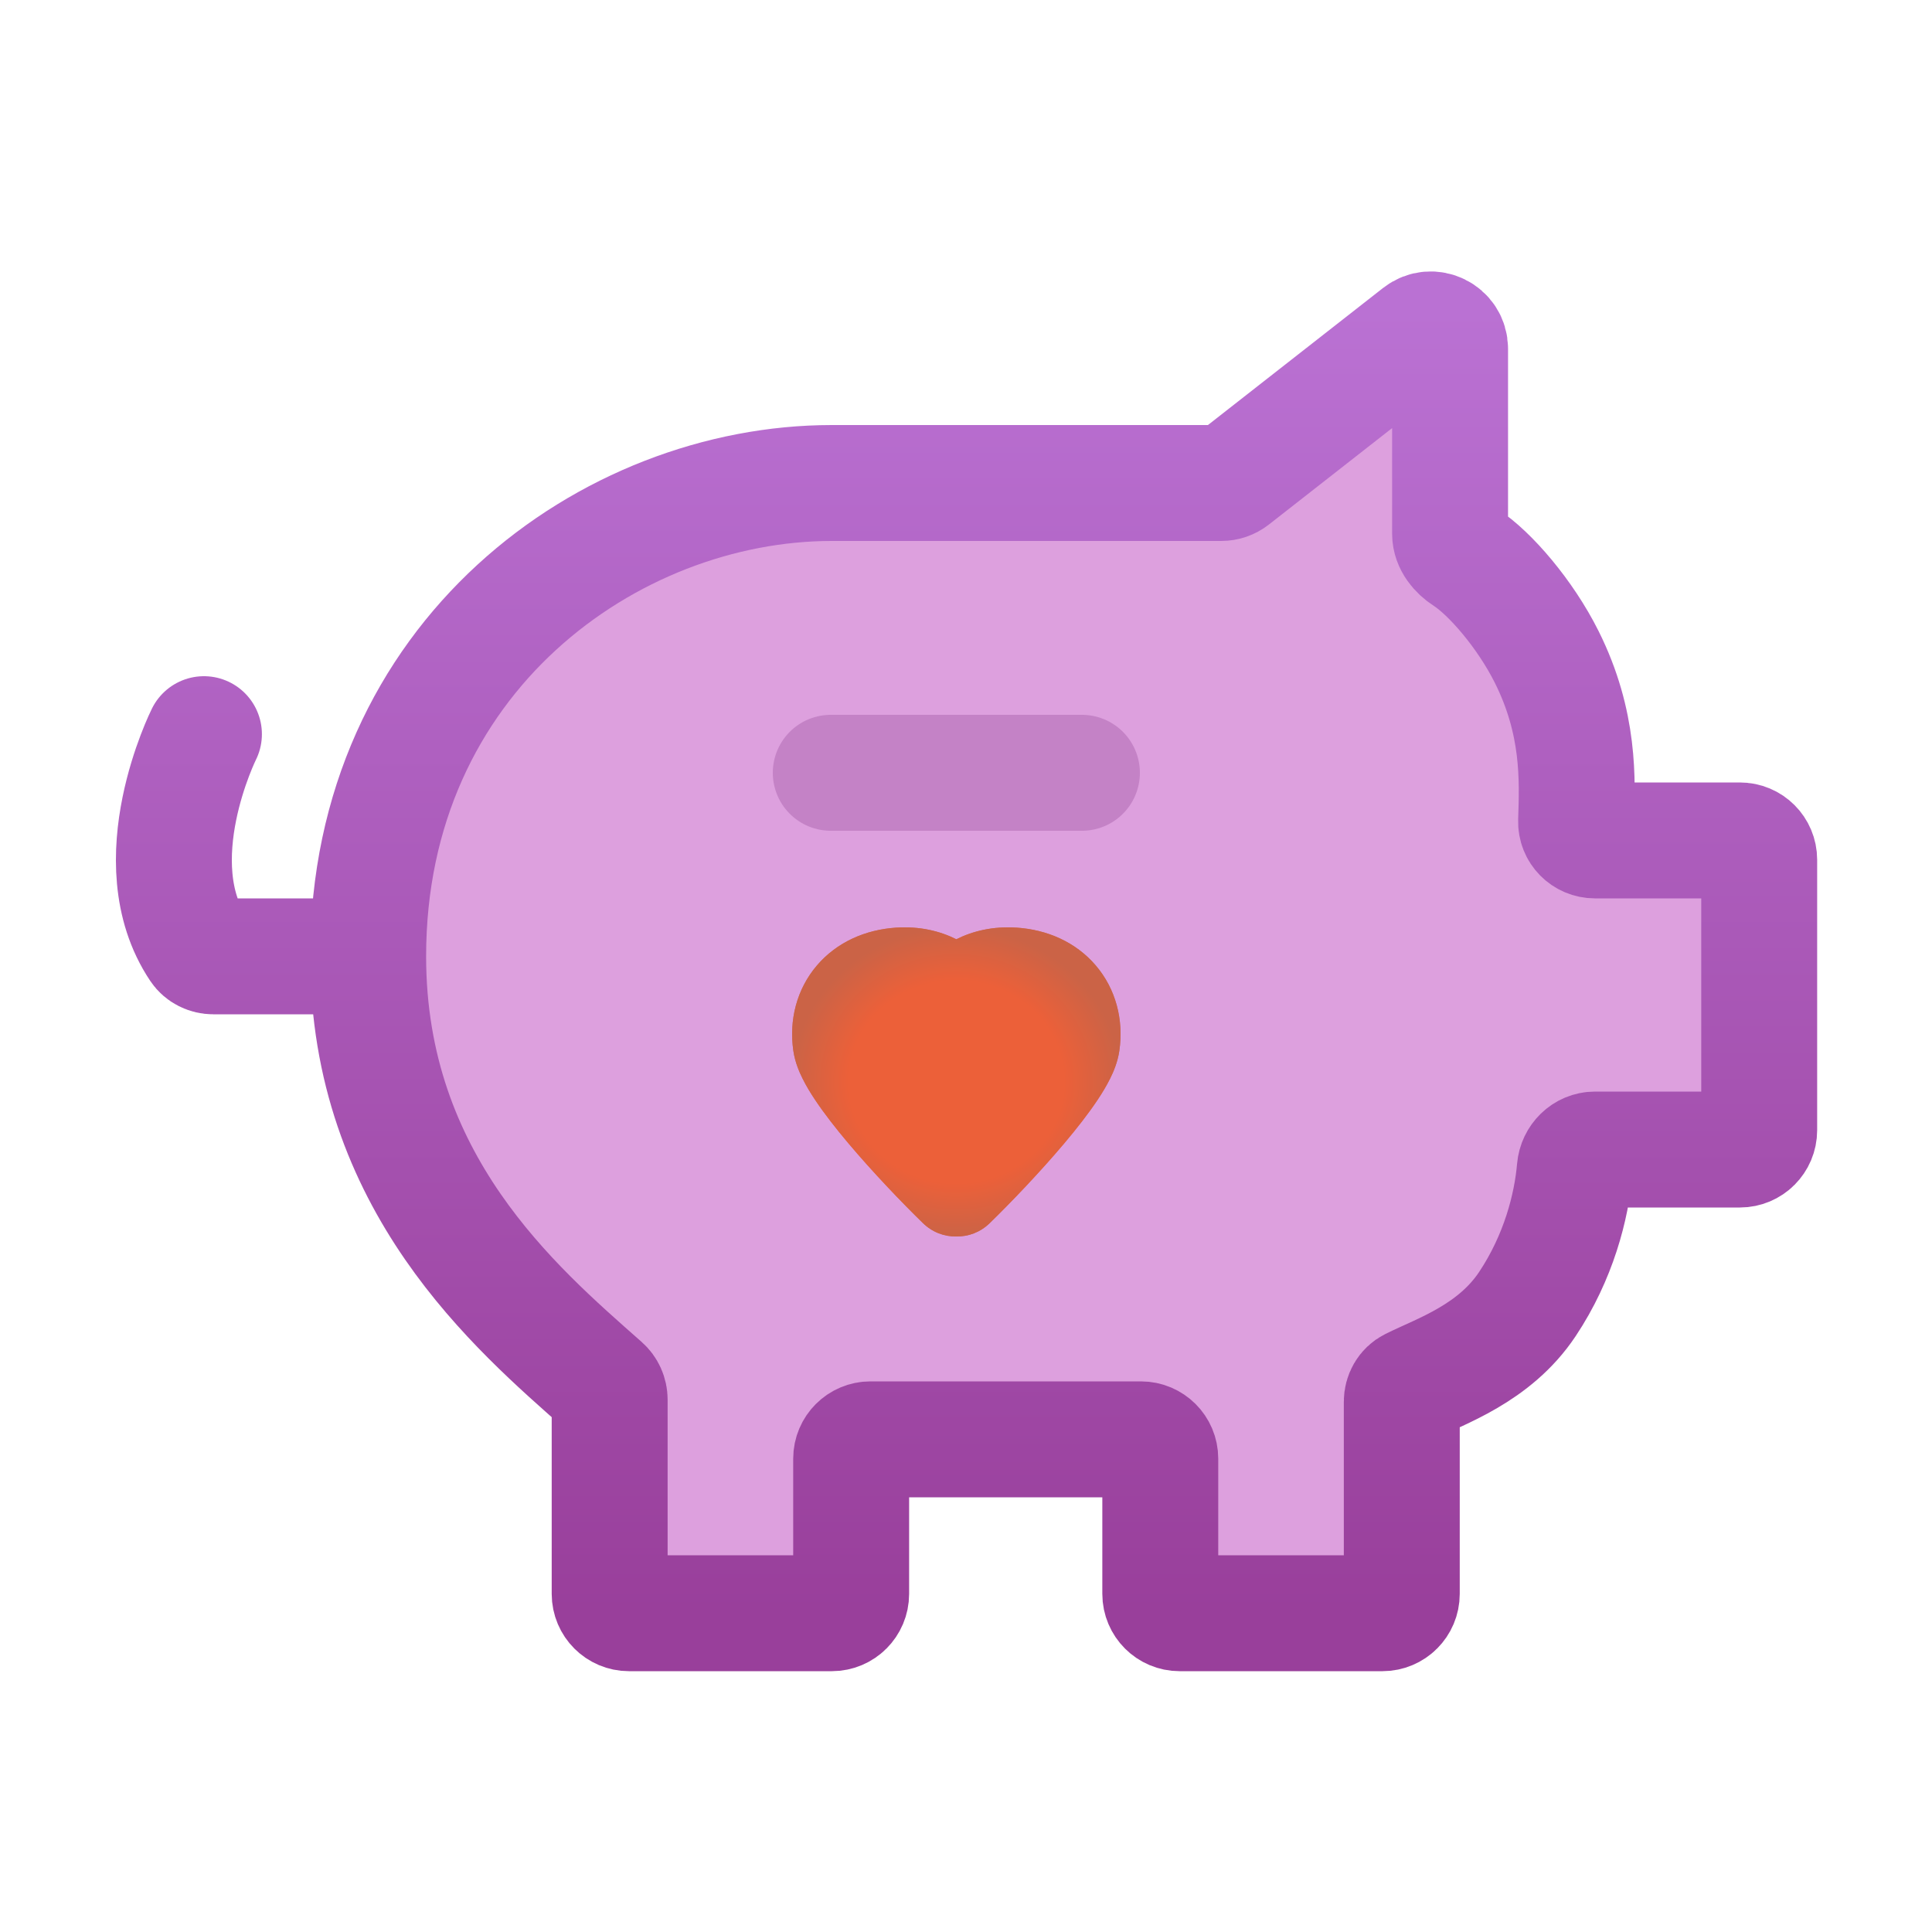 <svg width="100" height="100" viewBox="0 0 100 100" fill="none" xmlns="http://www.w3.org/2000/svg">
    <path
        d="M73.44 17.265L63.828 24.788C63.652 24.925 63.435 25 63.212 25H43.054C31.554 25 19.056 34 19.056 49.5C19.056 61.208 26.67 67.68 31.222 71.704C31.436 71.893 31.556 72.163 31.556 72.449V82.5C31.556 83.052 32.004 83.5 32.556 83.5H43.056C43.608 83.5 44.056 83.052 44.056 82.5V75.5C44.056 74.948 44.504 74.5 45.056 74.5H59.056C59.608 74.5 60.056 74.948 60.056 75.5V82.5C60.056 83.052 60.504 83.5 61.056 83.5H71.556C72.109 83.5 72.556 83.052 72.556 82.5V72.554C72.556 72.21 72.732 71.888 73.041 71.734C74.565 70.973 77.35 70.06 79.056 67.5C80.671 65.077 81.343 62.459 81.512 60.498C81.559 59.948 82.004 59.5 82.556 59.5H90.056C90.609 59.5 91.056 59.052 91.056 58.5V44.5C91.056 43.948 90.609 43.5 90.056 43.5H82.556C82.004 43.5 81.56 43.053 81.578 42.501L81.581 42.413C81.651 40.286 81.747 37.381 80.056 34C78.953 31.793 77.122 29.662 75.846 28.843C75.427 28.575 75.056 28.13 75.056 27.633V18.052C75.056 17.219 74.096 16.751 73.44 17.265Z"
        fill="#DDA0DE" />
    <path
        d="M19.056 49.5C19.056 61.208 26.67 67.68 31.222 71.704C31.436 71.893 31.556 72.163 31.556 72.449V82.5C31.556 83.052 32.004 83.5 32.556 83.5H43.056C43.608 83.5 44.056 83.052 44.056 82.5V75.5C44.056 74.948 44.504 74.5 45.056 74.5H59.056C59.608 74.5 60.056 74.948 60.056 75.5V82.5C60.056 83.052 60.504 83.5 61.056 83.5H71.556C72.109 83.5 72.556 83.052 72.556 82.5V72.554C72.556 72.21 72.732 71.888 73.041 71.734C74.565 70.973 77.35 70.06 79.056 67.5C80.671 65.077 81.343 62.459 81.512 60.498C81.559 59.948 82.004 59.5 82.556 59.5H90.056C90.609 59.5 91.056 59.052 91.056 58.5V44.5C91.056 43.948 90.609 43.5 90.056 43.5H82.556C82.004 43.5 81.56 43.053 81.578 42.501C81.648 40.367 81.77 37.428 80.056 34C78.953 31.793 77.122 29.662 75.846 28.843C75.427 28.575 75.056 28.13 75.056 27.633V18.052C75.056 17.219 74.096 16.751 73.44 17.265L63.828 24.788C63.652 24.925 63.435 25 63.212 25C59.425 25 51.975 25 43.054 25C31.554 25 19.056 34 19.056 49.5ZM19.056 49.5H11.045C10.737 49.5 10.441 49.36 10.27 49.103C7.254 44.601 10.556 38 10.556 38"
        stroke="url(#paint0_linear_1958_2267)" stroke-width="6" stroke-linecap="round" />
    <path d="M43 40H56" stroke="#C482C6" stroke-width="6" stroke-linecap="round" />
    <g filter="url(#filter0_f_1958_2267)">
        <path fill-rule="evenodd" clip-rule="evenodd"
            d="M49.5 48.616C48.656 48.192 47.608 47.935 46.386 48.014C44.795 48.118 43.318 48.762 42.286 49.969C41.242 51.19 40.828 52.793 41.065 54.397C41.15 54.975 41.367 55.479 41.541 55.828C41.73 56.209 41.96 56.587 42.199 56.943C42.675 57.657 43.281 58.428 43.91 59.174C45.172 60.671 46.667 62.232 47.771 63.308C48.258 63.783 48.881 64.012 49.5 63.999C50.119 64.012 50.742 63.783 51.229 63.308C52.333 62.232 53.828 60.671 55.09 59.174C55.719 58.428 56.325 57.657 56.801 56.943C57.04 56.587 57.27 56.209 57.459 55.828C57.633 55.479 57.85 54.975 57.935 54.397C58.172 52.793 57.758 51.19 56.714 49.969C55.682 48.762 54.205 48.118 52.614 48.014C51.392 47.935 50.344 48.192 49.5 48.616Z"
            fill="url(#paint1_radial_1958_2267)" fill-opacity="0.8" />
    </g>
    <path fill-rule="evenodd" clip-rule="evenodd"
        d="M49.5 48.616C48.656 48.192 47.608 47.935 46.386 48.014C44.795 48.118 43.318 48.762 42.286 49.969C41.242 51.19 40.828 52.793 41.065 54.397C41.15 54.975 41.367 55.479 41.541 55.828C41.73 56.209 41.96 56.587 42.199 56.943C42.675 57.657 43.281 58.428 43.91 59.174C45.172 60.671 46.667 62.232 47.771 63.308C48.258 63.783 48.881 64.012 49.5 63.999C50.119 64.012 50.742 63.783 51.229 63.308C52.333 62.232 53.828 60.671 55.09 59.174C55.719 58.428 56.325 57.657 56.801 56.943C57.04 56.587 57.27 56.209 57.459 55.828C57.633 55.479 57.85 54.975 57.935 54.397C58.172 52.793 57.758 51.19 56.714 49.969C55.682 48.762 54.205 48.118 52.614 48.014C51.392 47.935 50.344 48.192 49.5 48.616Z"
        fill="url(#paint2_radial_1958_2267)" />
    <defs>
        <filter id="filter0_f_1958_2267" x="37" y="44" width="25" height="24" filterUnits="userSpaceOnUse"
            color-interpolation-filters="sRGB">
            <feFlood flood-opacity="0" result="BackgroundImageFix" />
            <feBlend mode="normal" in="SourceGraphic" in2="BackgroundImageFix" result="shape" />
            <feGaussianBlur stdDeviation="2" result="effect1_foregroundBlur_1958_2267" />
        </filter>
        <linearGradient id="paint0_linear_1958_2267" x1="50.028" y1="16" x2="50.028" y2="83.5"
            gradientUnits="userSpaceOnUse">
            <stop stop-color="#BA71D3" />
            <stop offset="1" stop-color="#993F9B" />
        </linearGradient>
        <radialGradient id="paint1_radial_1958_2267" cx="0" cy="0" r="1" gradientUnits="userSpaceOnUse"
            gradientTransform="translate(49.5 56) rotate(90) scale(8 8.5)">
            <stop offset="0.656" stop-color="#EC6039" />
            <stop offset="1" stop-color="#CB6346" />
        </radialGradient>
        <radialGradient id="paint2_radial_1958_2267" cx="0" cy="0" r="1" gradientUnits="userSpaceOnUse"
            gradientTransform="translate(49.5 56) rotate(90) scale(8 8.5)">
            <stop offset="0.656" stop-color="#EC6039" />
            <stop offset="1" stop-color="#CB6346" />
        </radialGradient>
    </defs>
</svg>